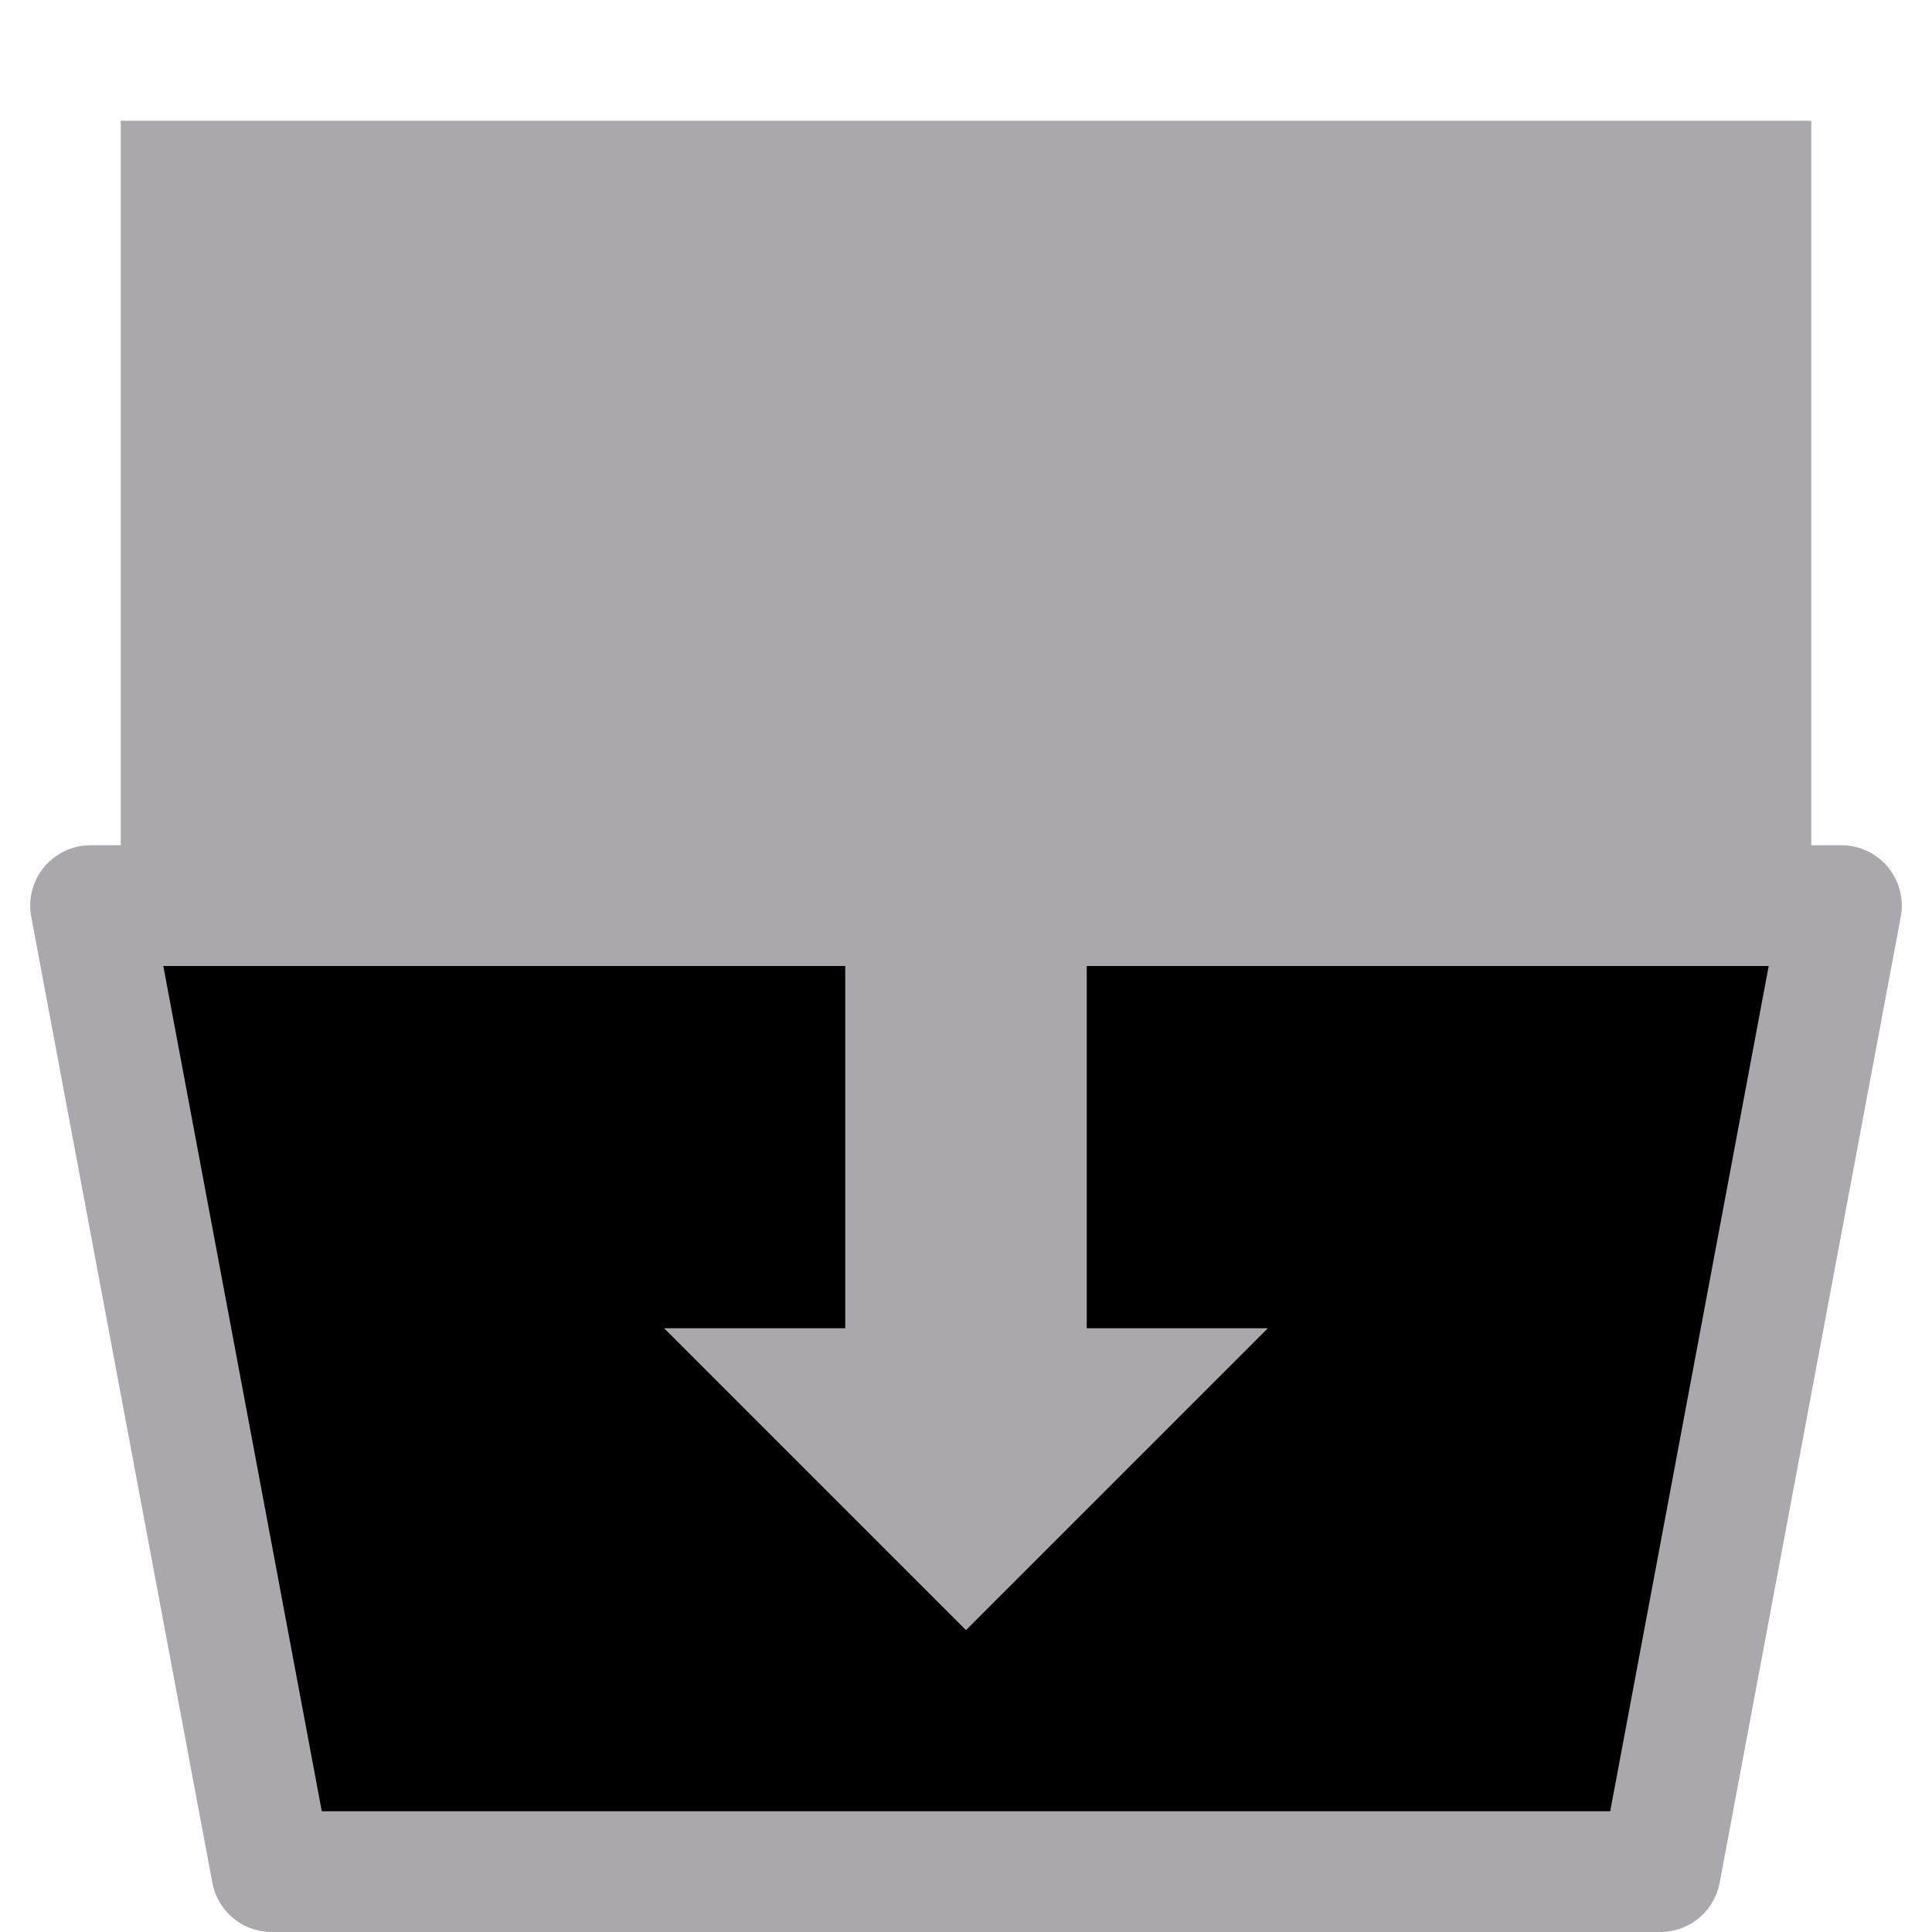 <svg height="32" viewBox="0 0 32 32" width="32" xmlns="http://www.w3.org/2000/svg"><path d="m4.5 31h23l3-16h-29z" style="fill:#000;fill-rule:evenodd;stroke:#aaa8ac;stroke-width:2;stroke-linecap:round;stroke-linejoin:round"/><g fill="#aaa8ac"><path d="m2 2h28v13h-28z"/><path d="m14 16v6h-3l5 5 5-5h-3v-6z" fill-rule="evenodd"/></g></svg>